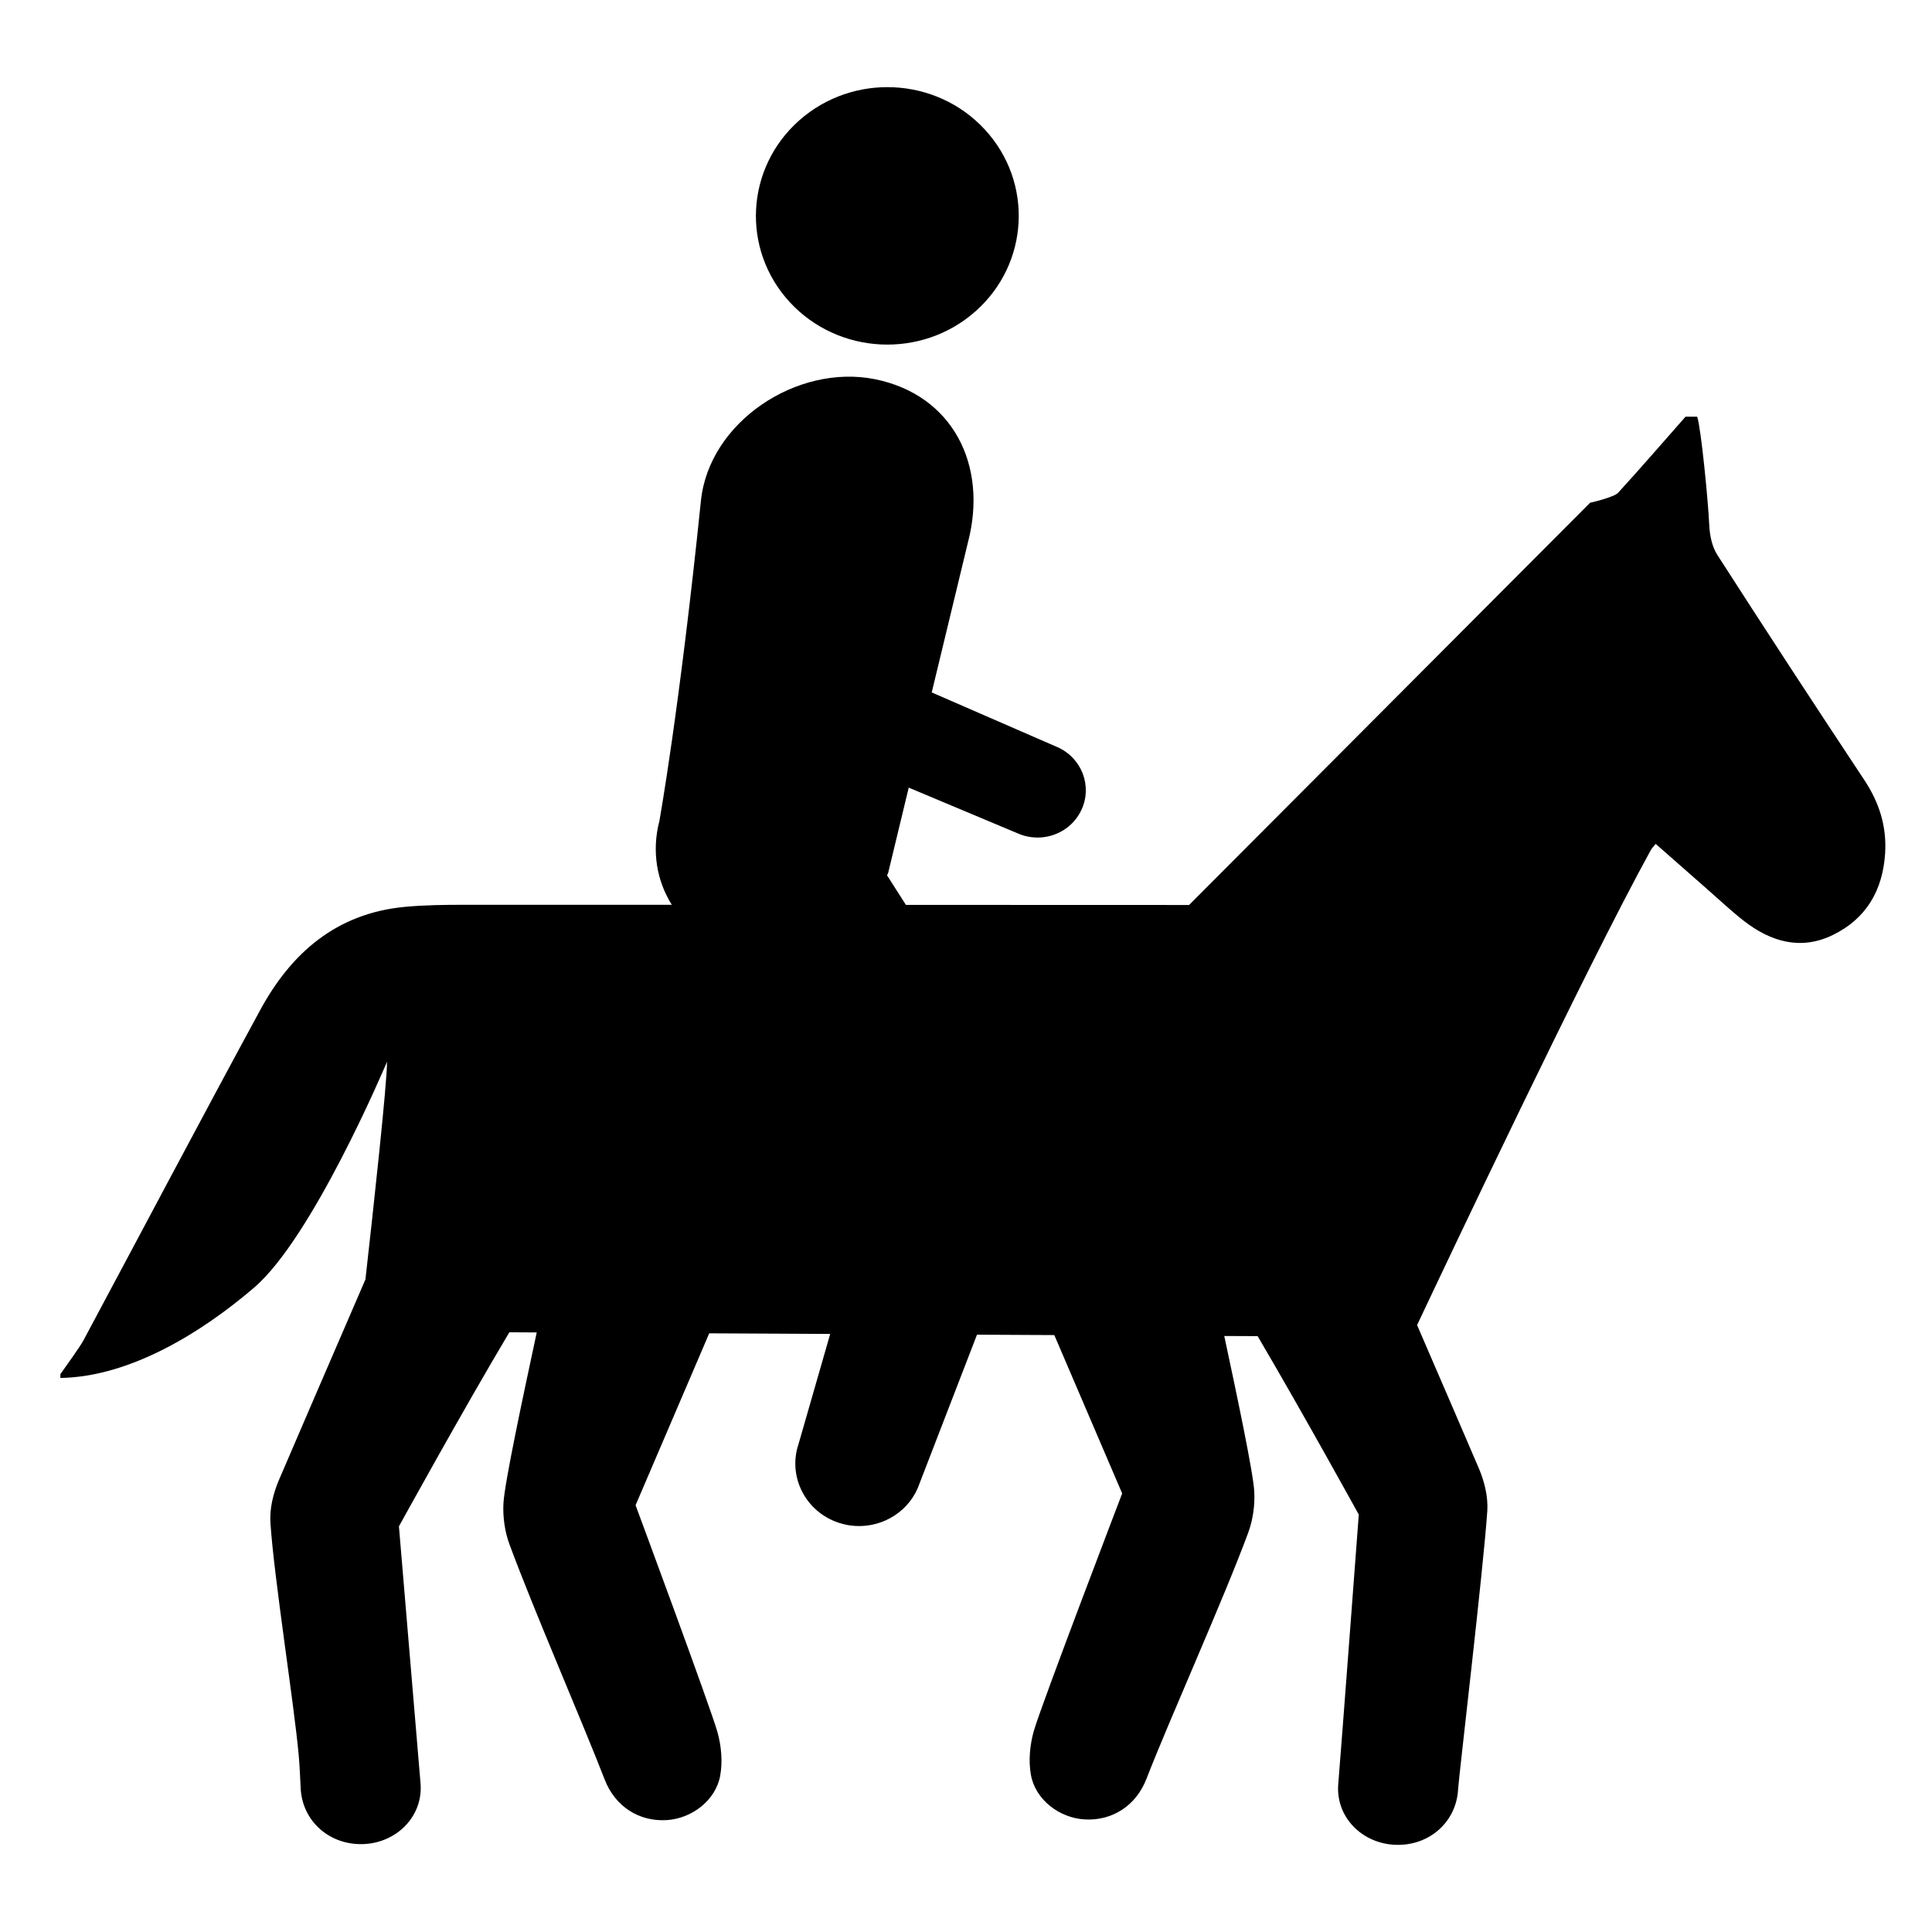 <svg xmlns="http://www.w3.org/2000/svg" viewBox="0 0 144 144"><path d="M72.703 23.208c4.014-3.554 4.329-9.621.7-13.555-3.628-3.93-9.818-4.232-13.832-.68-4.012 3.553-4.331 9.618-.704 13.55 3.63 3.932 9.824 4.237 13.836.685zM138.945 58.122c-3.688-5.566-7.342-11.154-10.951-16.772-.399-.623-.562-1.473-.597-2.225-.083-1.796-.605-7.176-.897-8.067h-.871c-1.668 1.892-3.316 3.801-5.018 5.664-.324.355-2.092.749-2.092.749L88.626 67.452s-9.539-.003-21.105-.007l-1.406-2.204c.021-.062.064-.11.082-.175l1.535-6.36 8.102 3.4c.664.296 1.365.379 2.033.282 1.163-.172 2.215-.9 2.735-2.02.829-1.771.036-3.865-1.774-4.674l-9.383-4.084 2.709-11.222c1.487-5.73-1.155-10.961-6.946-12.125-5.791-1.16-12.359 3.177-12.965 9.061-1.616 15.704-3.1 23.886-3.1 23.886-.583 2.246-.182 4.463.93 6.23-5.842-.002-11.283-.002-15.405-.002-1.499 0-3.005.015-4.496.155-5.12.484-8.479 3.455-10.778 7.69-4.45 8.2-8.801 16.45-13.204 24.675-.215.4-1.421 2.088-1.689 2.462v.286c5.227-.087 10.57-3.419 14.439-6.734 4.339-3.716 9.691-16.33 9.907-16.836 0 1.659-1.006 10.863-1.609 16.224-2.412 5.581-5.459 12.631-6.454 14.965-.416.976-.697 2.12-.629 3.162.273 4.173 1.784 13.624 2.114 17.398.071.8.102 1.604.141 2.407.122 2.442 2.143 4.245 4.666 4.156 2.494-.089 4.471-2.074 4.268-4.528-.242-2.932-1.61-19.153-1.61-19.153s4.703-8.546 8.229-14.466l2.042.011c-.998 4.658-2.403 11.218-2.482 12.742-.053 1.016.101 2.11.454 3.064 1.819 4.926 5.377 13.093 7.093 17.521.776 2.005 2.559 3.146 4.618 3.021 1.87-.114 3.663-1.464 3.994-3.326.188-1.048.078-2.23-.217-3.265-.541-1.906-6.093-16.879-6.093-16.879s2.842-6.628 5.489-12.812l9.017.046-2.36 8.205c-.821 2.442.534 5.075 3.026 5.879.417.135.84.212 1.259.23 2.081.1 4.061-1.158 4.742-3.191L72.82 99.48l5.762.029c2.516 5.877 5.058 11.804 5.058 11.804s-6.043 15.796-6.585 17.703c-.295 1.035-.405 2.217-.218 3.268.332 1.859 2.124 3.21 3.995 3.325 2.059.124 3.841-1.018 4.617-3.022 1.716-4.427 5.766-13.42 7.584-18.346.353-.955.507-2.05.453-3.066-.073-1.402-1.269-7.073-2.236-11.598l2.487.011c3.419 5.813 7.539 13.301 7.539 13.301s-1.288 17.154-1.53 20.087c-.203 2.452 1.773 4.438 4.269 4.526 2.522.091 4.543-1.712 4.664-4.155.04-.802 1.903-16.564 2.176-20.738.068-1.042-.213-2.186-.629-3.164-.75-1.759-2.67-6.207-4.604-10.681 2.151-4.562 12.638-26.733 17.427-35.415.066-.121.173-.22.357-.45 1.299 1.143 2.577 2.268 3.856 3.389.903.79 1.776 1.617 2.722 2.354 1.997 1.554 4.239 2.212 6.626 1.047 2.493-1.217 3.716-3.329 3.895-6.069.132-2.031-.438-3.804-1.56-5.498z"/></svg>